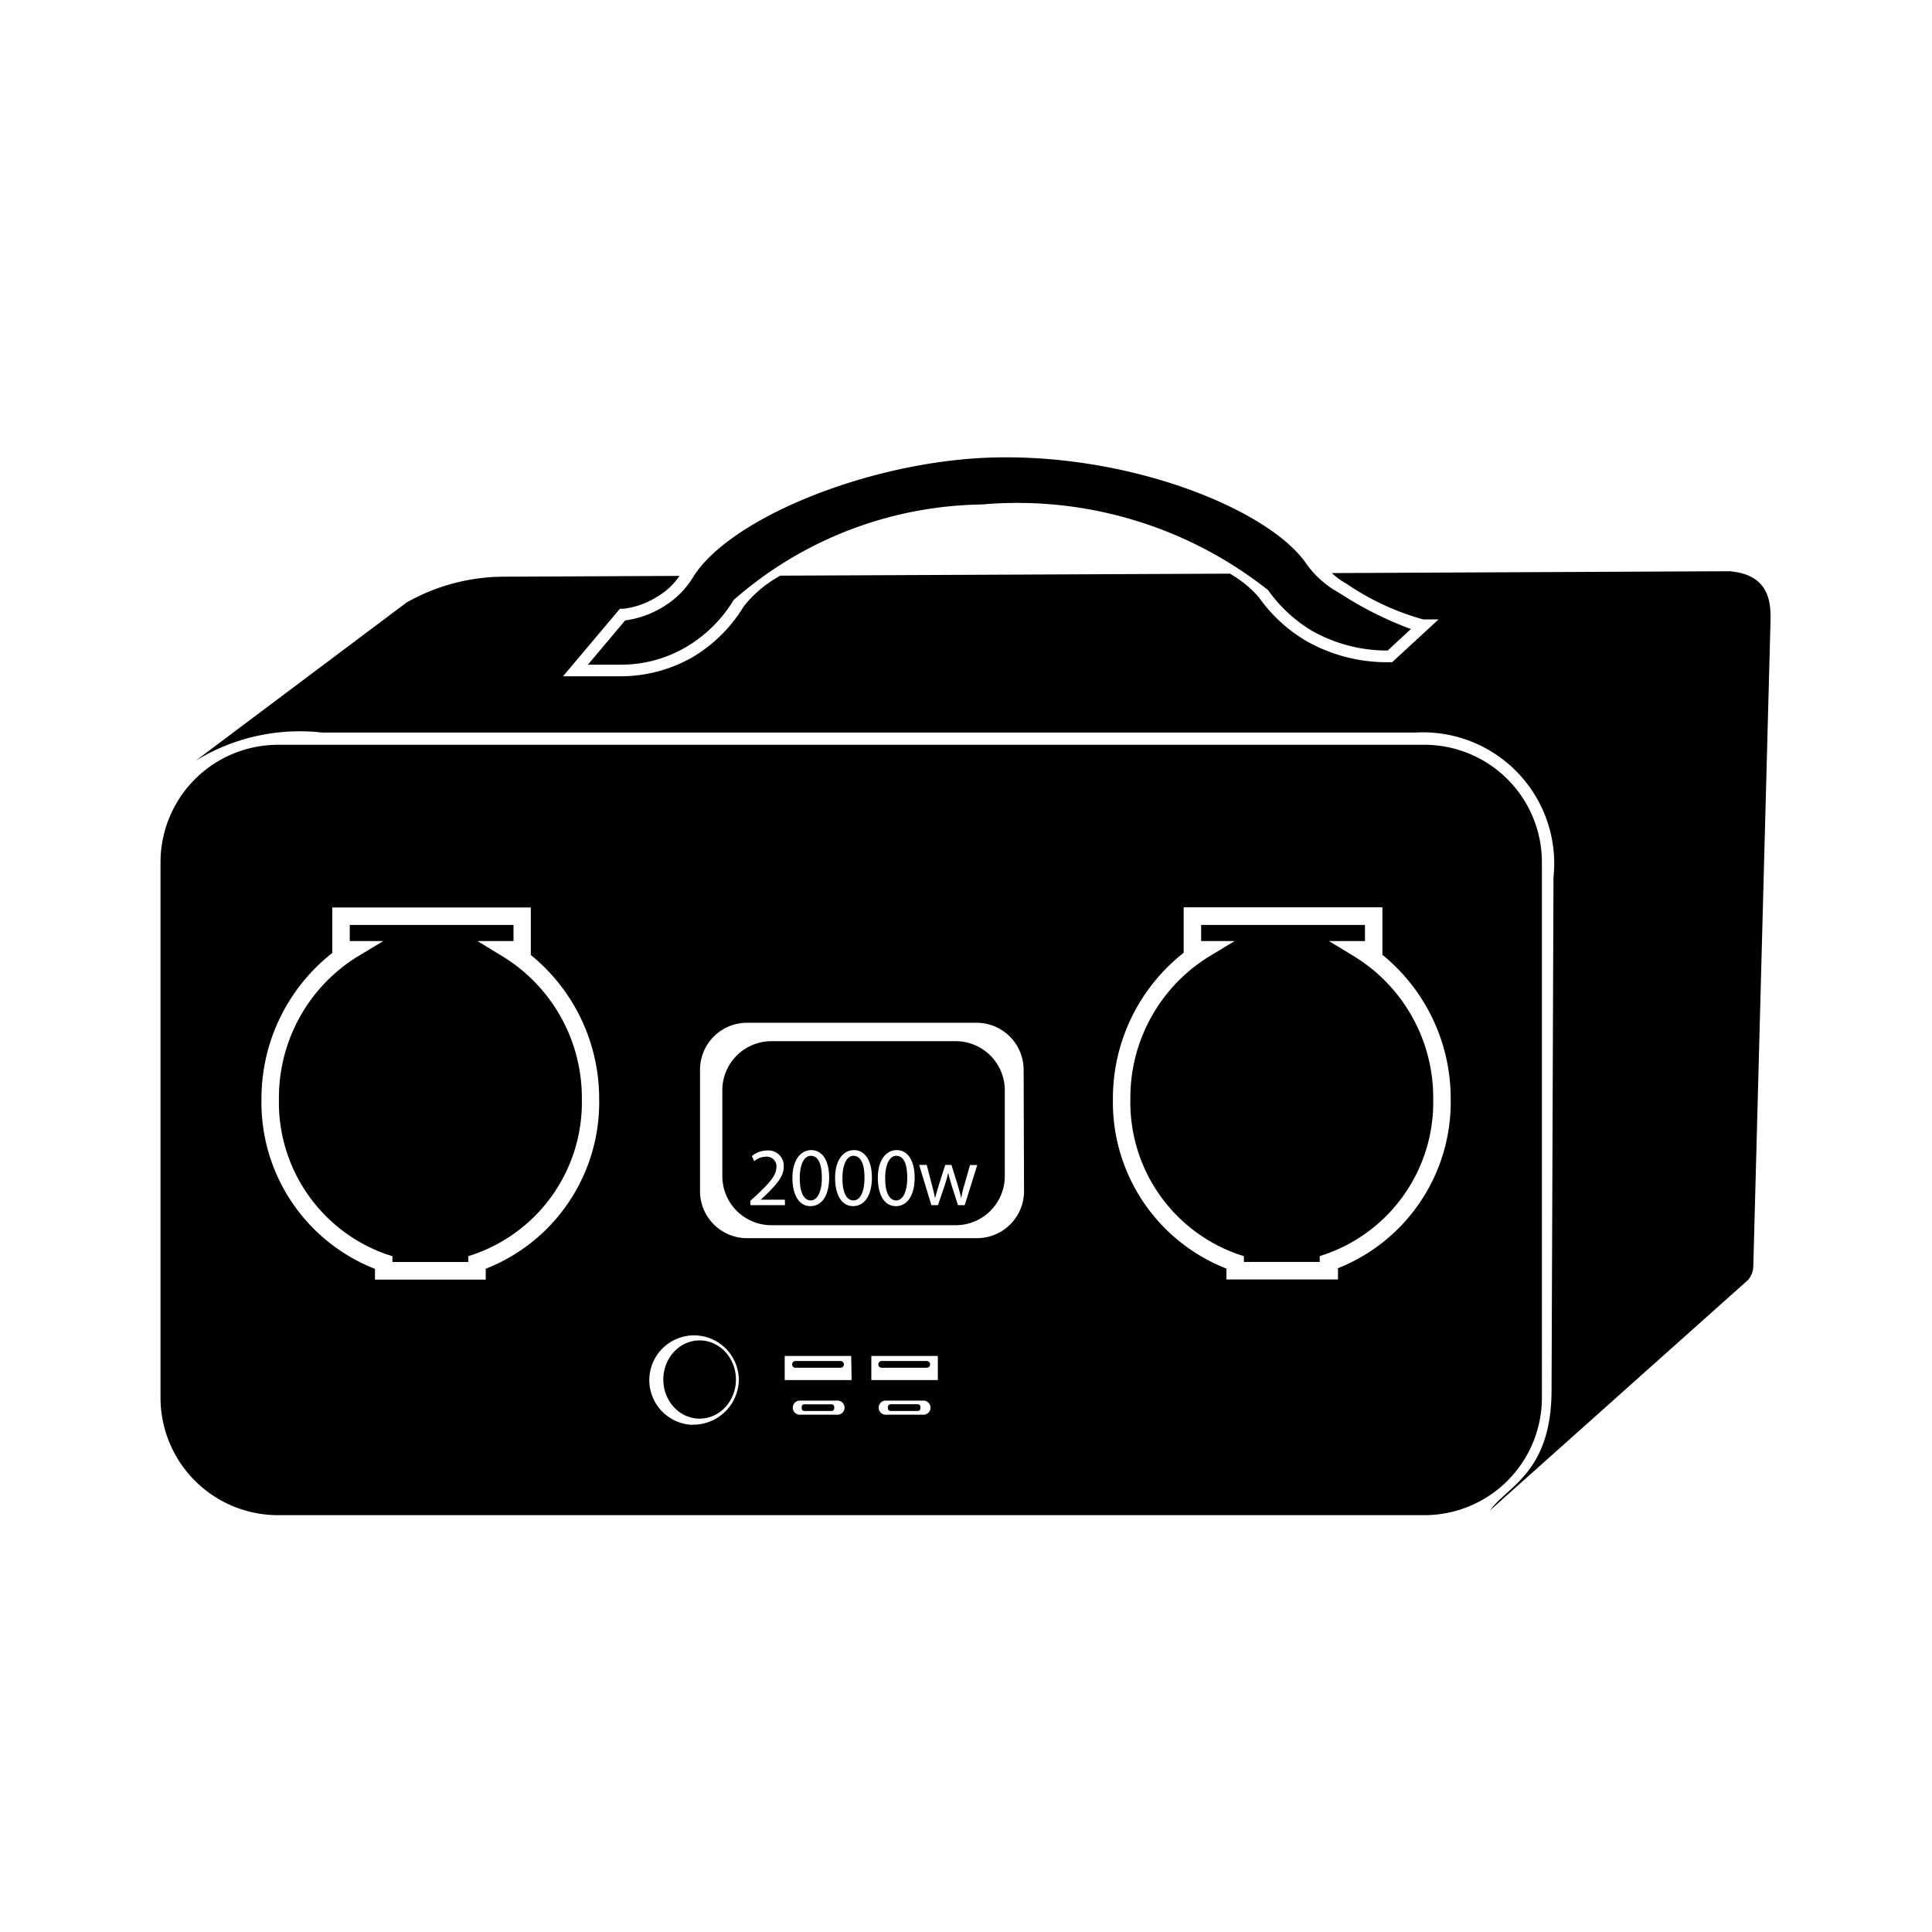 <svg xmlns="http://www.w3.org/2000/svg" xmlns:xlink="http://www.w3.org/1999/xlink" width="24" height="24" viewBox="0 0 24 24"><path fill="currentColor" d="m7.766 7.707l-.463.55h.411a1.6 1.6 0 0 0 .8-.214a1.7 1.7 0 0 0 .6-.59a4.77 4.77 0 0 1 3.08-1.186a5.02 5.02 0 0 1 3.559 1.064a1.8 1.8 0 0 0 .546.506a1.9 1.9 0 0 0 .939.244l.289-.267a4.4 4.4 0 0 1-.866-.433l-.07-.042a1.2 1.2 0 0 1-.38-.36c-.506-.69-2.3-1.389-4.053-1.288c-1.466.088-3.087.76-3.54 1.465a1.1 1.1 0 0 1-.386.386a1.2 1.2 0 0 1-.466.165m2.306 6.651c-.08 0-.137.1-.137.28s.054.274.136.274s.138-.108.138-.28s-.043-.274-.137-.274m1.801-1.424h-2.29a.61.61 0 0 0-.61.61v1.066a.61.61 0 0 0 .61.61h2.29a.61.61 0 0 0 .609-.61v-1.067a.61.61 0 0 0-.609-.609m-2.122 2.037h-.429v-.055l.072-.065c.172-.163.249-.25.251-.352a.12.12 0 0 0-.134-.13a.23.23 0 0 0-.142.056l-.029-.064a.3.3 0 0 1 .19-.069a.19.19 0 0 1 .206.2c0 .124-.091.224-.232.361l-.054.05h.3zm.315.012c-.131 0-.22-.124-.222-.346s.1-.35.234-.35s.222.126.222.341s-.085.355-.234.355m.531 0c-.132 0-.221-.124-.223-.346s.1-.35.234-.35s.223.126.223.341s-.086.355-.237.355zm.531 0c-.132 0-.221-.124-.223-.346s.1-.35.234-.35s.223.126.223.341s-.086.355-.234.355m.856-.012H11.9l-.076-.238c-.017-.057-.032-.106-.045-.165a2 2 0 0 1-.046.165l-.081.238h-.082l-.152-.5h.094l.066.254q.022.083.038.16q.019-.077.045-.159l.081-.255h.077l.078.25q.027.089.044.164a1 1 0 0 1 .038-.163l.071-.25h.09zm-1.382-.613c-.079 0-.137.1-.137.28s.053.274.137.274s.137-.108.137-.28s-.045-.274-.137-.274m.531 0c-.079 0-.137.1-.137.28s.054.274.137.274s.137-.108.137-.28s-.042-.274-.137-.274m5.375-2.668h.448v-.2h-2.035v.2h.417l-.331.2a2.06 2.06 0 0 0-.965 1.76a2 2 0 0 0 1.335 1.93l.075.024v.072h.942v-.072l.075-.025a2 2 0 0 0 1.335-1.928a2.06 2.06 0 0 0-.965-1.76zm-10.577 0h.448v-.2H4.345v.2h.417l-.332.2a2.06 2.06 0 0 0-.965 1.761a2 2 0 0 0 1.335 1.93l.075.024v.072h.942v-.072l.075-.025a2 2 0 0 0 1.336-1.929a2.06 2.06 0 0 0-.966-1.759zm4.061 5.755h.338c.018 0 .033.014.033.032v.018a.033.033 0 0 1-.033.033h-.338a.033.033 0 0 1-.033-.032v-.018c0-.019.015-.034.033-.034m1.52-.453a.042.042 0 1 0 0-.084h-.559a.042.042 0 1 0 0 .084zm-1.071 0a.042.042 0 1 0 0-.084h-.559a.042.042 0 1 0 0 .084zm-1.299.146a.451.486 0 0 1-.451.486a.451.486 0 0 1-.451-.486a.451.486 0 0 1 .451-.486a.451.486 0 0 1 .451.486M21.494 7.096l-4.949.023a1 1 0 0 0 .119.095l.071.043a3.2 3.2 0 0 0 .946.438h.189l-.576.531h-.028a2.03 2.03 0 0 1-1.04-.264a1.9 1.9 0 0 1-.589-.544a1.4 1.4 0 0 0-.359-.292l-5.584.025a1.5 1.5 0 0 0-.454.38a1.84 1.84 0 0 1-.646.638a1.8 1.8 0 0 1-.876.232h-.724l.707-.839h.046a1 1 0 0 0 .414-.148a.85.85 0 0 0 .28-.26l-2.191.01a2.46 2.46 0 0 0-1.2.321L2.429 9.451A2.47 2.47 0 0 1 4.002 9.1h13.582a1.63 1.63 0 0 1 1.714 1.8l-.024 6.363c0 1.03-.545 1.194-.765 1.5l3.207-2.864a.27.27 0 0 0 .064-.166l.214-8.017c.005-.22-.007-.575-.5-.619m-2.34 10.264v-6.652a1.46 1.46 0 0 0-1.46-1.457H3.455a1.46 1.46 0 0 0-1.461 1.457v6.652a1.46 1.46 0 0 0 1.461 1.461h14.239a1.46 1.46 0 0 0 1.46-1.46m-13.12-1.6v.134H4.658v-.134a2.22 2.22 0 0 1-1.41-2.109a2.3 2.3 0 0 1 .88-1.815v-.565h2.466v.59a2.3 2.3 0 0 1 .849 1.79a2.22 2.22 0 0 1-1.409 2.108zM8.6 17.7a.556.556 0 1 1 .578-.557a.567.567 0 0 1-.578.555zm1.8-.126h-.473a.088.088 0 0 1 0-.175h.467a.088.088 0 1 1 0 .175zm.179-.43h-.831v-.3h.826zm.892.43h-.477a.088.088 0 0 1 0-.175h.468a.088.088 0 1 1 0 .175zm.179-.43h-.826v-.3h.826zm1.071-2.348a.585.585 0 0 1-.585.585H9.28a.584.584 0 0 1-.584-.585V13.29a.584.584 0 0 1 .584-.585h2.851a.585.585 0 0 1 .585.585zm3.9.963v.135h-1.386v-.135a2.22 2.22 0 0 1-1.41-2.108a2.3 2.3 0 0 1 .879-1.815v-.565h2.469v.59a2.3 2.3 0 0 1 .848 1.79a2.22 2.22 0 0 1-1.41 2.107zm-5.558 1.685h.338c.018 0 .033.015.033.033v.018a.033.033 0 0 1-.033.033h-.338a.033.033 0 0 1-.033-.033v-.018c0-.018.015-.033.033-.033"/></svg>